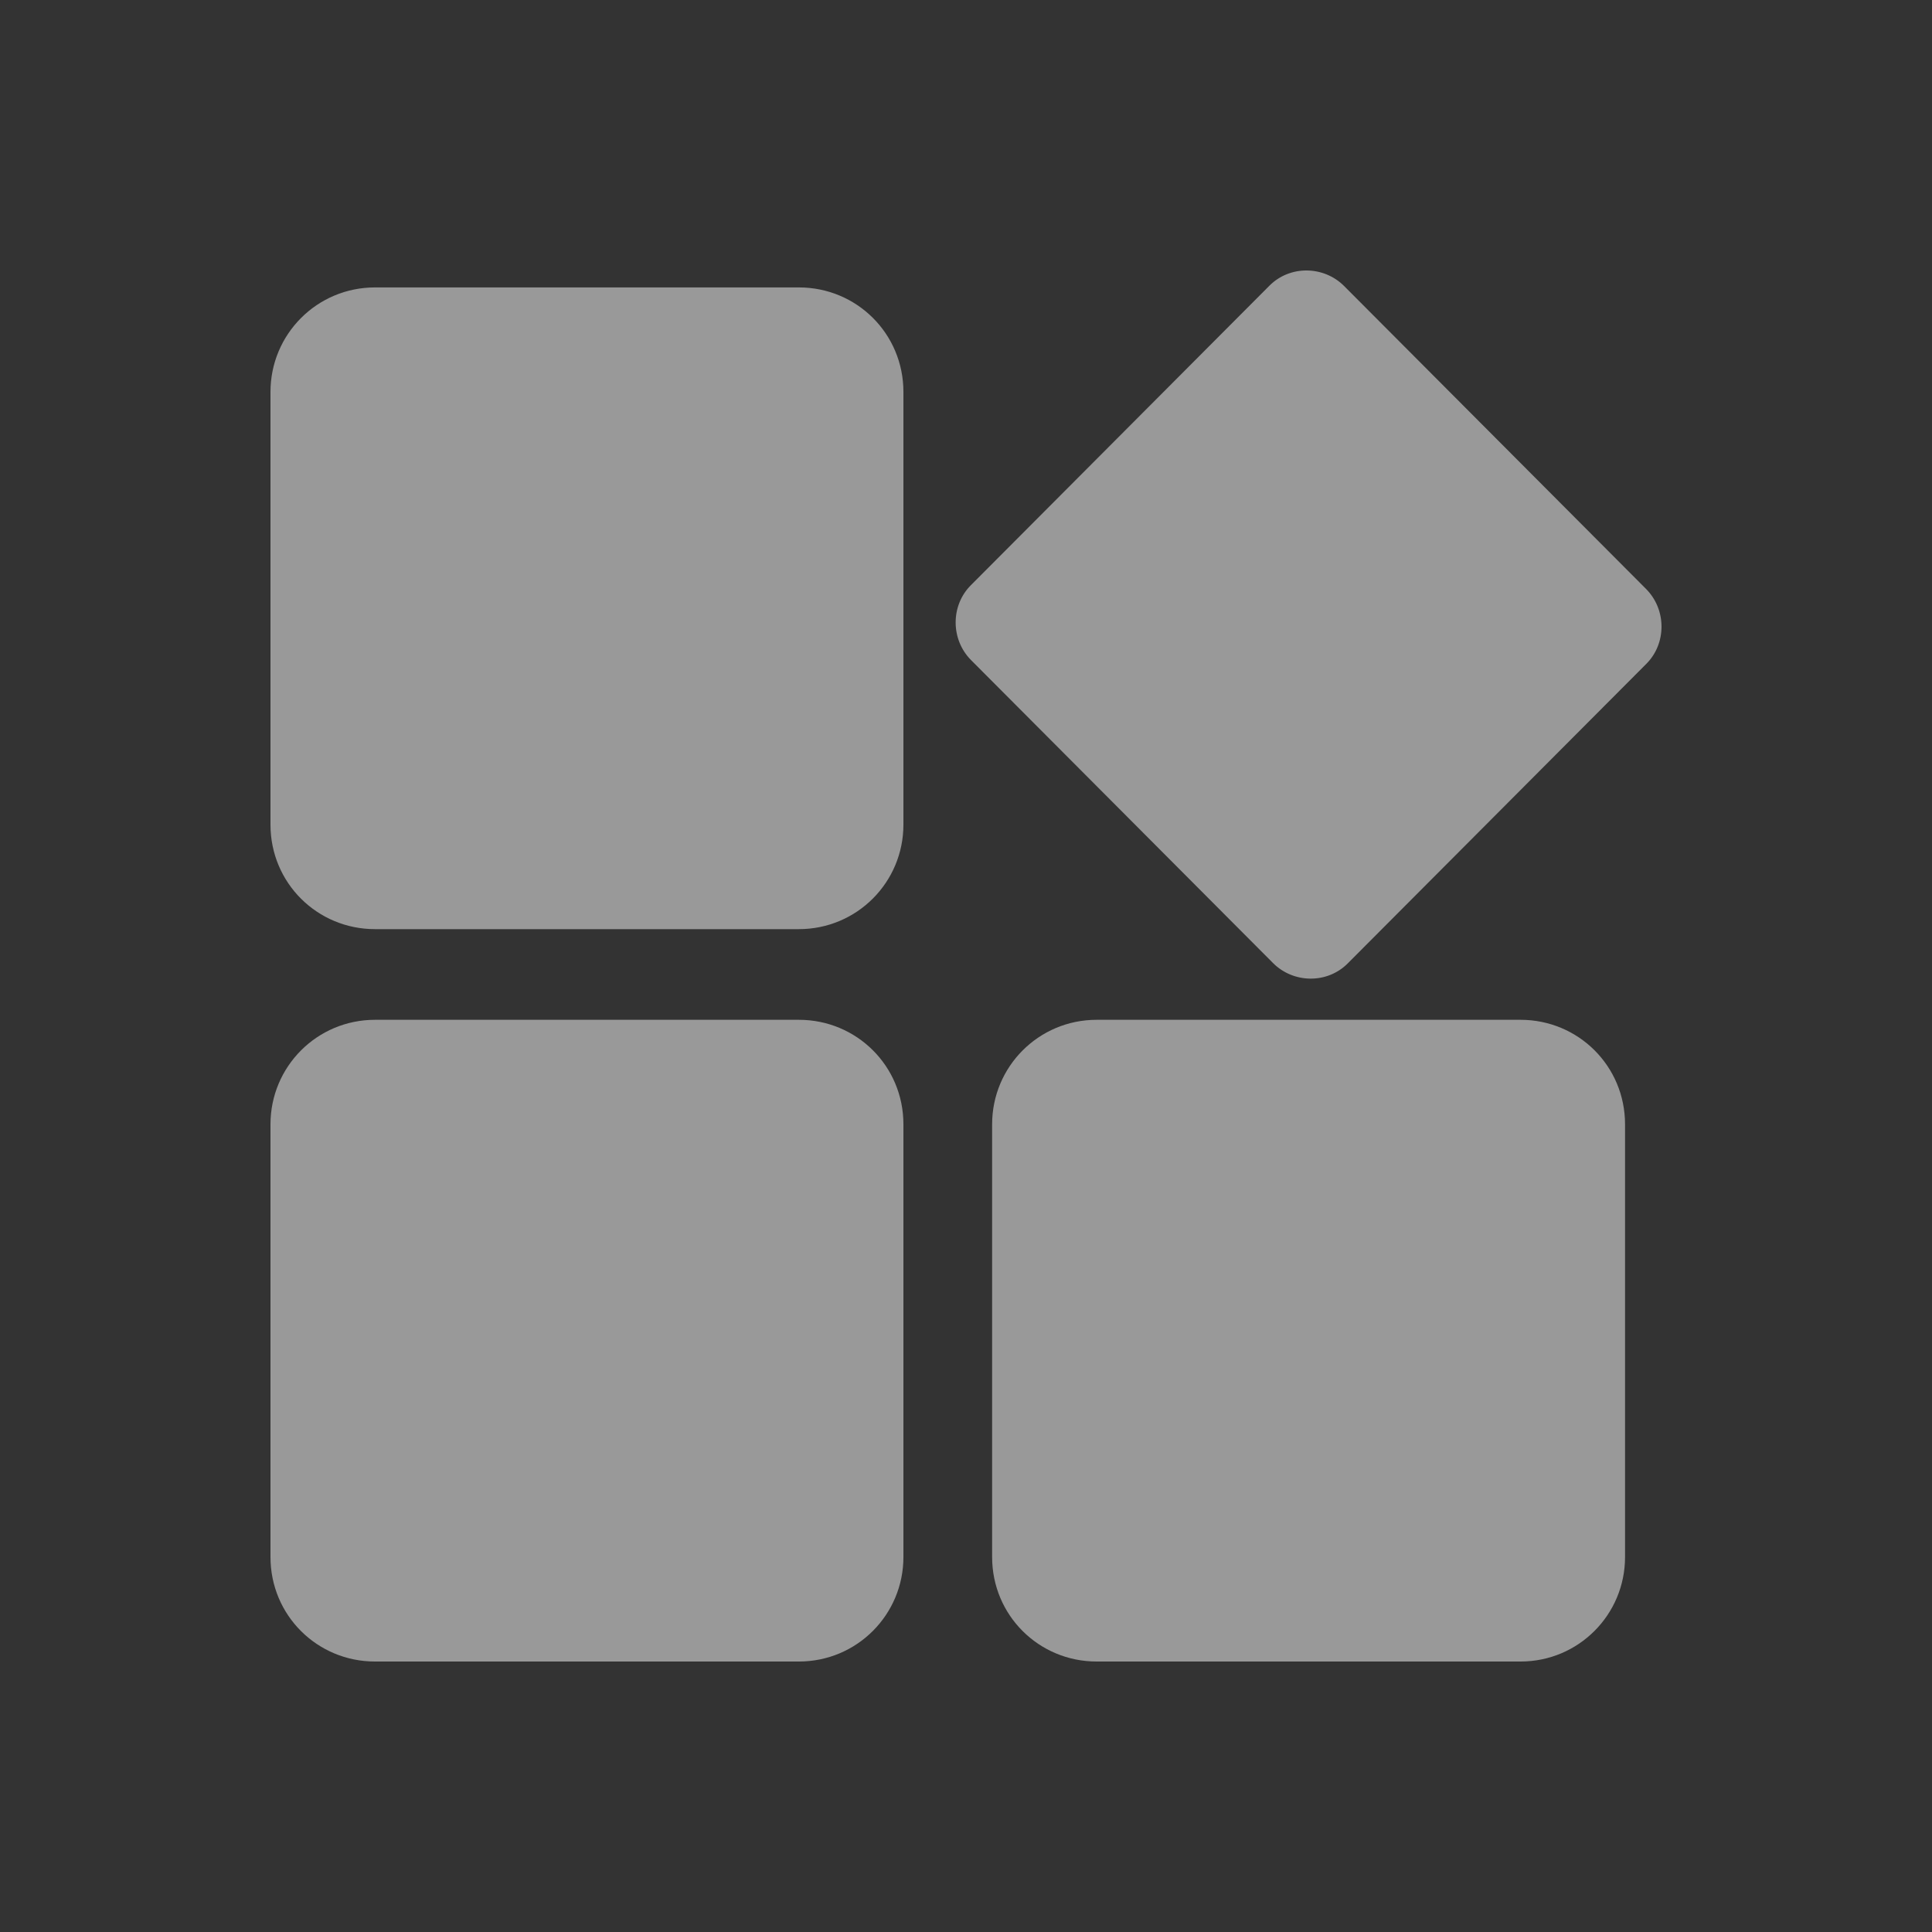 <?xml version="1.0" encoding="UTF-8"?>
<svg width="100px" height="100px" viewBox="0 0 100 100" version="1.1" xmlns="http://www.w3.org/2000/svg" xmlns:xlink="http://www.w3.org/1999/xlink">
    <rect x="0" y="0" width="100" height="100" fill="#333333" stroke="none"/>
    <title>应用中心-未选中@2x</title>
    <g id="页面-1" stroke="none" stroke-width="1" fill="none" fill-rule="evenodd" opacity="0.5">
        <g id="工作台-签报管理" transform="translate(-125, -1169)">
            <g id="应用中心-未选中" transform="translate(125, 1169)">
                <rect id="矩形备份-22" x="0" y="0" width="100" height="100"></rect>
                <path d="M19.41,14.877 L41.351,14.877 C44.338,14.877 46.761,17.266 46.761,20.287 L46.761,42.681 C46.761,45.669 44.351,48.092 41.351,48.092 L19.41,48.092 C16.422,48.092 14,45.703 14,42.681 L14,20.288 C14,17.299 16.409,14.877 19.41,14.877 Z M19.41,52.785 L41.351,52.785 C44.338,52.785 46.761,55.174 46.761,58.196 L46.761,80.59 C46.761,83.578 44.351,86 41.351,86 L19.41,86 C16.422,86 14,83.611 14,80.589 L14,58.196 C14,55.208 16.409,52.785 19.41,52.785 Z M50.247,30.296 L65.708,14.785 C66.769,13.721 68.519,13.749 69.572,14.806 L85.197,30.481 C86.269,31.557 86.259,33.312 85.217,34.357 L69.756,49.868 C68.695,50.933 66.946,50.904 65.893,49.848 L50.267,34.172 C49.195,33.096 49.205,31.342 50.247,30.296 L50.247,30.296 Z M56.762,52.785 L78.703,52.785 C81.69,52.785 84.112,55.174 84.112,58.196 L84.112,80.59 C84.112,83.578 81.703,86 78.703,86 L56.762,86 C53.774,86 51.352,83.611 51.352,80.589 L51.352,58.196 C51.352,55.208 53.761,52.785 56.762,52.785 L56.762,52.785 Z" id="形状" fill="#FFFFFF" fill-rule="nonzero"></path>
            </g>
        </g>
    </g>
</svg>